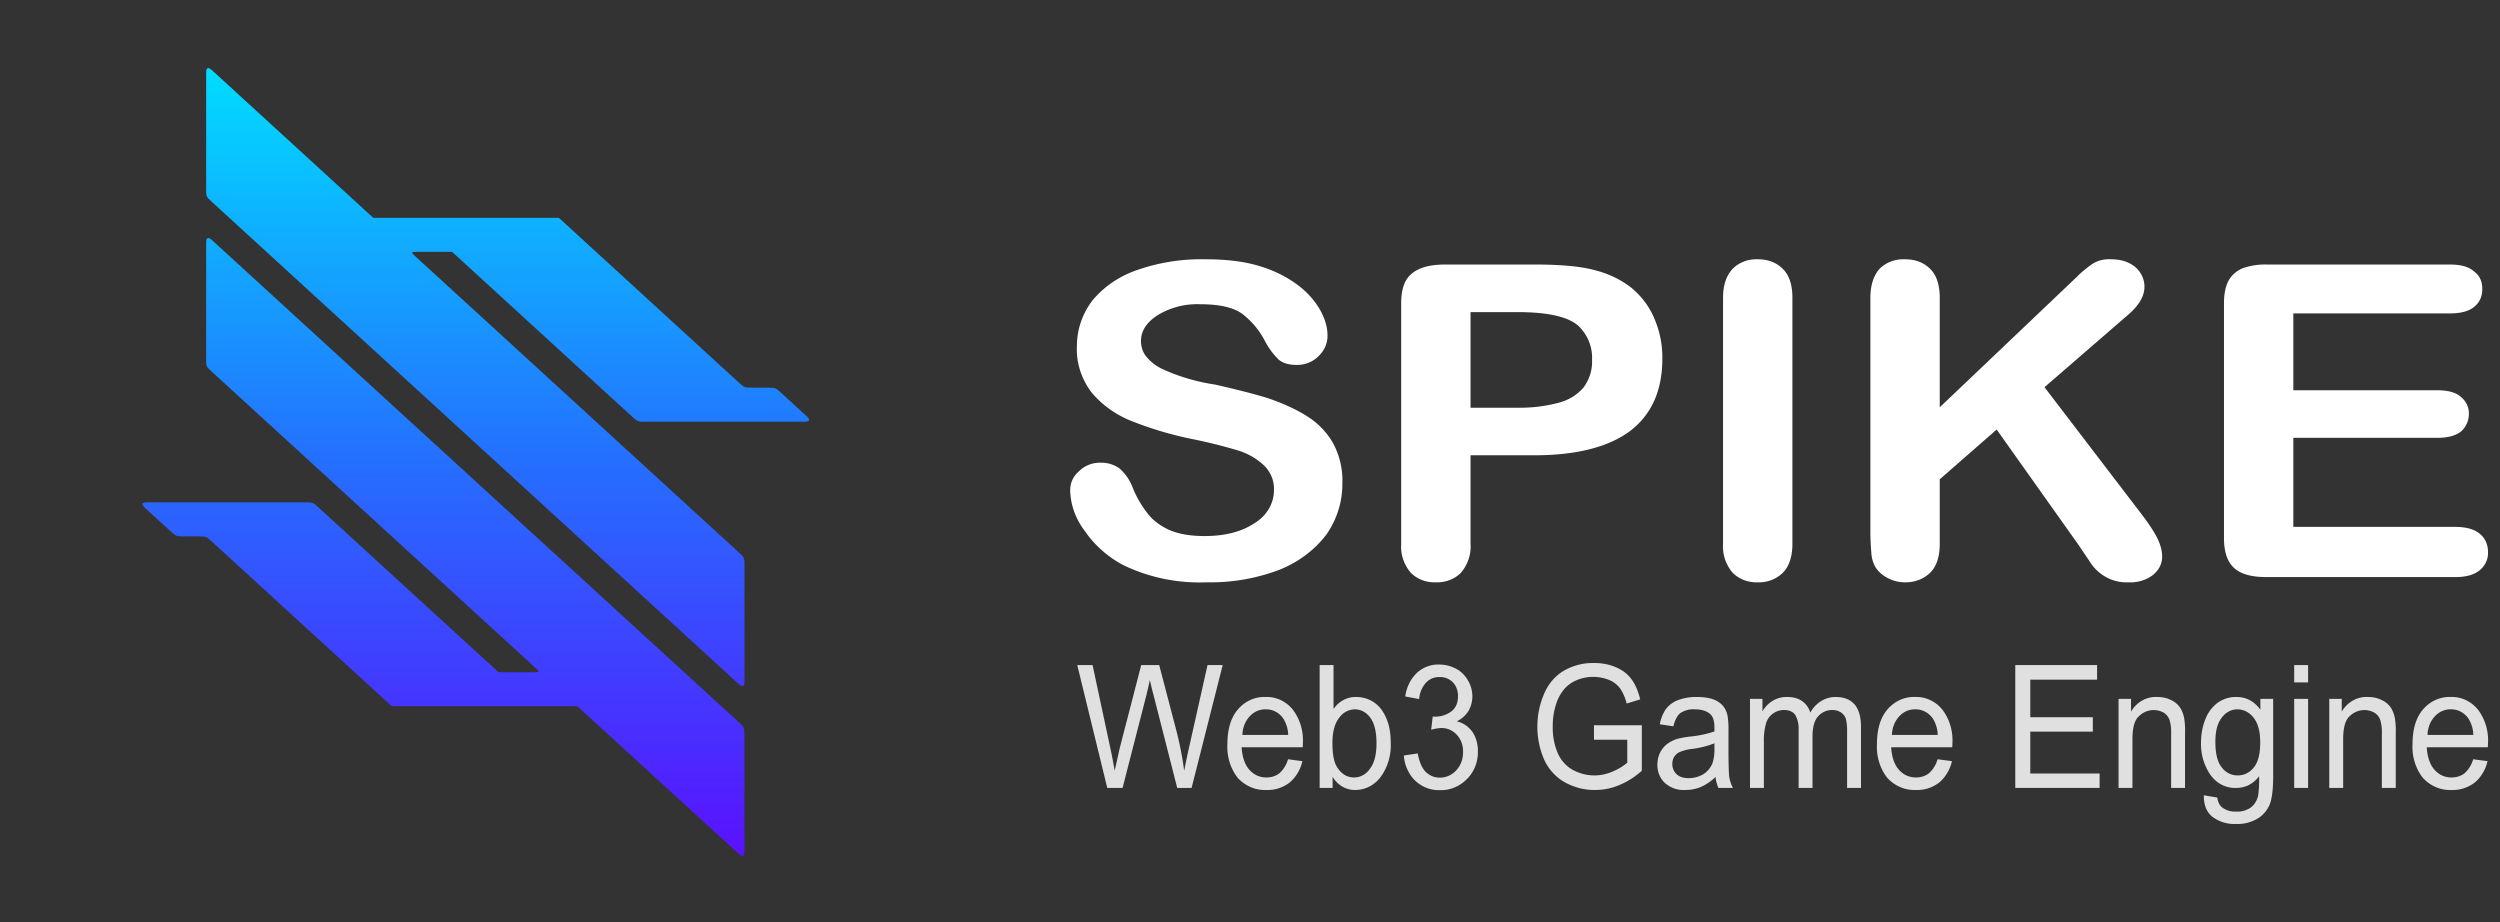 <svg xmlns="http://www.w3.org/2000/svg" xml:space="preserve" style="fill-rule:evenodd;clip-rule:evenodd;stroke-linejoin:round;stroke-miterlimit:2" viewBox="0 0 187 69"><rect x="0" y="0" width="187" height="69" fill="#333333" stroke="none"/><path d="m.202 0-.19-.716h.097l.109.469c.012.05.022.098.031.147l.032-.132.136-.484h.114l.103.362c.026.09.044.175.055.254.01-.045.021-.097.036-.156l.112-.46h.096L.736 0H.645L.494-.545a1.48 1.48 0 0 1-.022-.084l-.021.084L.299 0H.202Z" style="fill:#e0e0e0;fill-rule:nonzero" transform="matrix(11.812 0 0 12.833 80.437 58.936)"/><path d="m.421-.167.091.011a.228.228 0 0 1-.08.124.24.24 0 0 1-.148.044.242.242 0 0 1-.181-.07.278.278 0 0 1-.066-.197c0-.087.022-.155.067-.203A.228.228 0 0 1 .279-.53a.22.22 0 0 1 .17.071.28.28 0 0 1 .066.199l-.001.023H.127c.004.057.02.101.049.131s.065.045.108.045c.032 0 .06-.008.083-.025a.172.172 0 0 0 .054-.081ZM.132-.309h.29a.177.177 0 0 0-.033-.098.136.136 0 0 0-.109-.051.139.139 0 0 0-.102.041.158.158 0 0 0-.046.108Z" style="fill:#e0e0e0;fill-rule:nonzero" transform="matrix(11.812 0 0 12.833 91.372 58.936)"/><path d="M.147 0H.065v-.716h.088v.256a.173.173 0 0 1 .142-.07c.032 0 .063.006.091.019a.188.188 0 0 1 .07.054.268.268 0 0 1 .044.084c.01.033.015.068.015.106a.296.296 0 0 1-.066.206.207.207 0 0 1-.158.073.166.166 0 0 1-.144-.077V0ZM.146-.263c0 .062.008.107.025.135.028.045.065.067.113.067a.124.124 0 0 0 .099-.05C.411-.144.425-.194.425-.26c0-.067-.013-.117-.04-.15a.123.123 0 0 0-.097-.048.127.127 0 0 0-.1.05C.16-.375.146-.326.146-.263Z" style="fill:#e0e0e0;fill-rule:nonzero" transform="matrix(11.812 0 0 12.833 97.942 58.936)"/><path d="M.042-.189.13-.201c.01.05.027.086.051.108A.13.13 0 0 0 .27-.06a.146.146 0 0 0 .147-.149.135.135 0 0 0-.14-.14.29.29 0 0 0-.062.01l.01-.077A.184.184 0 0 0 .34-.444c.03-.02.045-.05.045-.091a.11.11 0 0 0-.032-.08.117.117 0 0 0-.085-.031.115.115 0 0 0-.085.032.154.154 0 0 0-.044.096L.051-.533A.226.226 0 0 1 .124-.67a.208.208 0 0 1 .142-.049c.039 0 .075.009.108.025a.18.18 0 0 1 .075.069c.018.029.027.06.027.092a.16.16 0 0 1-.025.085.173.173 0 0 1-.074.06.17.17 0 0 1 .099.061.188.188 0 0 1 .035.116.212.212 0 0 1-.069.159.24.24 0 0 1-.172.065.229.229 0 0 1-.157-.056.221.221 0 0 1-.071-.146Z" style="fill:#e0e0e0;fill-rule:nonzero" transform="matrix(11.812 0 0 12.833 104.511 58.936)"/><path d="M.412-.281v-.084h.303V-.1a.506.506 0 0 1-.144.084.418.418 0 0 1-.152.028.412.412 0 0 1-.192-.045.3.3 0 0 1-.13-.131.45.45 0 0 1 0-.386.288.288 0 0 1 .126-.134.394.394 0 0 1 .189-.044c.051 0 .098.008.14.025.042.017.075.04.098.07.024.03.042.069.055.117l-.086.024a.265.265 0 0 0-.04-.086.161.161 0 0 0-.068-.05.291.291 0 0 0-.211.001.205.205 0 0 0-.077.052.251.251 0 0 0-.045.071.377.377 0 0 0-.027.144.35.35 0 0 0 .033.16.212.212 0 0 0 .096.096.306.306 0 0 0 .254.007.356.356 0 0 0 .089-.05v-.134H.412Z" style="fill:#e0e0e0;fill-rule:nonzero" transform="matrix(11.812 0 0 12.833 114.362 58.936)"/><path d="M.404-.064a.33.33 0 0 1-.094.059.278.278 0 0 1-.097.017.187.187 0 0 1-.131-.042.136.136 0 0 1-.046-.107c0-.025.006-.048.017-.069a.15.15 0 0 1 .046-.051.226.226 0 0 1 .063-.029.685.685 0 0 1 .078-.013.764.764 0 0 0 .157-.03v-.023c0-.036-.008-.061-.024-.076-.023-.02-.056-.03-.101-.03a.158.158 0 0 0-.091.022c-.02.015-.034.04-.044.077L.051-.371A.22.22 0 0 1 .09-.46a.175.175 0 0 1 .077-.052.357.357 0 0 1 .118-.018c.044 0 .08.005.108.015a.144.144 0 0 1 .061.04.129.129 0 0 1 .027.059.474.474 0 0 1 .005.082v.117c0 .081.002.133.005.155A.212.212 0 0 0 .514 0H.422a.2.2 0 0 1-.018-.064ZM.397-.26a.645.645 0 0 1-.144.033.29.29 0 0 0-.076.018.076.076 0 0 0-.035.028.079.079 0 0 0 .014.1c.018.016.044.024.078.024a.194.194 0 0 0 .091-.022.142.142 0 0 0 .058-.061.22.22 0 0 0 .014-.088V-.26Z" style="fill:#e0e0e0;fill-rule:nonzero" transform="matrix(11.812 0 0 12.833 123.55 58.936)"/><path d="M.066 0v-.519h.079v.073A.178.178 0 0 1 .302-.53c.038 0 .07.008.094.024a.125.125 0 0 1 .052.067.186.186 0 0 1 .16-.091c.052 0 .091.014.119.042.028.029.042.073.042.132V0H.681v-.327a.272.272 0 0 0-.008-.076.074.074 0 0 0-.031-.037.102.102 0 0 0-.053-.014.123.123 0 0 0-.091.036c-.024.025-.036.063-.036.117V0H.374v-.337a.152.152 0 0 0-.021-.088C.338-.444.315-.454.282-.454a.125.125 0 0 0-.068.019.108.108 0 0 0-.046.058.332.332 0 0 0-.014.108V0H.066Z" style="fill:#e0e0e0;fill-rule:nonzero" transform="matrix(11.812 0 0 12.833 130.119 58.936)"/><path d="m.421-.167.091.011a.228.228 0 0 1-.08.124.24.24 0 0 1-.148.044.242.242 0 0 1-.181-.07.278.278 0 0 1-.066-.197c0-.087.022-.155.067-.203A.228.228 0 0 1 .279-.53a.22.22 0 0 1 .17.071.28.28 0 0 1 .066.199l-.001.023H.127c.004.057.02.101.049.131s.065.045.108.045c.032 0 .06-.008.083-.025a.172.172 0 0 0 .054-.081ZM.132-.309h.29a.177.177 0 0 0-.033-.098.136.136 0 0 0-.109-.051.139.139 0 0 0-.102.041.158.158 0 0 0-.046.108Z" style="fill:#e0e0e0;fill-rule:nonzero" transform="matrix(11.812 0 0 12.833 139.958 58.936)"/><path d="M.079 0v-.716h.518v.085H.174v.219H.57v.084H.174v.244h.439V0H.079Z" style="fill:#e0e0e0;fill-rule:nonzero" transform="matrix(11.812 0 0 12.833 149.81 58.936)"/><path d="M.066 0v-.519h.079v.074A.186.186 0 0 1 .31-.53c.031 0 .06.005.086.017a.137.137 0 0 1 .059.044c.013.018.022.04.027.065a.423.423 0 0 1 .005.085V0H.399v-.315a.238.238 0 0 0-.01-.081.086.086 0 0 0-.036-.042.14.14 0 0 0-.158.02C.167-.395.154-.35.154-.283V0H.066Z" style="fill:#e0e0e0;fill-rule:nonzero" transform="matrix(11.812 0 0 12.833 157.688 58.936)"/><path d="m.05.043.085.013c.004.026.014.045.03.057a.142.142 0 0 0 .089.025.156.156 0 0 0 .095-.025.121.121 0 0 0 .045-.068A.659.659 0 0 0 .4-.068.182.182 0 0 1 .256 0a.196.196 0 0 1-.165-.077.299.299 0 0 1-.059-.185c0-.05.009-.095.027-.137a.216.216 0 0 1 .078-.097.209.209 0 0 1 .12-.034c.061 0 .111.024.151.074v-.063h.081v.449c0 .08-.008.138-.024.171a.18.18 0 0 1-.079.08.262.262 0 0 1-.131.029.247.247 0 0 1-.15-.041C.067.141.049.099.05.043Zm.073-.312c0 .068.013.118.04.149a.127.127 0 0 0 .102.047c.04 0 .074-.015.101-.046.028-.031.041-.08.041-.147 0-.063-.014-.111-.042-.143a.132.132 0 0 0-.102-.049.125.125 0 0 0-.099.048c-.028.032-.041.079-.041.141Z" style="fill:#e0e0e0;fill-rule:nonzero" transform="matrix(11.812 0 0 12.833 164.257 58.936)"/><path d="M.066-.615v-.101h.088v.101H.066Zm0 .615v-.519h.088V0H.066Z" style="fill:#e0e0e0;fill-rule:nonzero" transform="matrix(11.812 0 0 12.833 170.826 58.936)"/><path d="M.066 0v-.519h.079v.074A.186.186 0 0 1 .31-.53c.031 0 .06.005.086.017a.137.137 0 0 1 .059.044c.013.018.022.04.027.065a.423.423 0 0 1 .005.085V0H.399v-.315a.238.238 0 0 0-.01-.081.086.086 0 0 0-.036-.042.14.14 0 0 0-.158.02C.167-.395.154-.35.154-.283V0H.066Z" style="fill:#e0e0e0;fill-rule:nonzero" transform="matrix(11.812 0 0 12.833 173.45 58.936)"/><path d="m.421-.167.091.011a.228.228 0 0 1-.08.124.24.24 0 0 1-.148.044.242.242 0 0 1-.181-.07.278.278 0 0 1-.066-.197c0-.087.022-.155.067-.203A.228.228 0 0 1 .279-.53a.22.22 0 0 1 .17.071.28.28 0 0 1 .066.199l-.001.023H.127c.004.057.02.101.049.131s.065.045.108.045c.032 0 .06-.008.083-.025a.172.172 0 0 0 .054-.081ZM.132-.309h.29a.177.177 0 0 0-.033-.098.136.136 0 0 0-.109-.051.139.139 0 0 0-.102.041.158.158 0 0 0-.046.108Z" style="fill:#e0e0e0;fill-rule:nonzero" transform="matrix(11.812 0 0 12.833 180.02 58.936)"/><path d="M.622-.215a.215.215 0 0 1-.033.117.233.233 0 0 1-.098.081.376.376 0 0 1-.153.029.34.34 0 0 1-.175-.04.233.233 0 0 1-.079-.077.169.169 0 0 1-.031-.093c0-.018.006-.033.019-.045a.059.059 0 0 1 .046-.019.06.06 0 0 1 .039.014.11.11 0 0 1 .027.044.251.251 0 0 0 .03.057c.01.015.025.028.044.038.02.01.045.015.076.015.043 0 .078-.01.105-.03a.09.09 0 0 0 .04-.075.078.078 0 0 0-.022-.058.136.136 0 0 0-.056-.034 1.007 1.007 0 0 0-.092-.025.698.698 0 0 1-.129-.042.21.21 0 0 1-.083-.066.173.173 0 0 1-.03-.104c0-.039.011-.074.032-.105a.209.209 0 0 1 .093-.07.374.374 0 0 1 .144-.025c.044 0 .082.005.114.016a.245.245 0 0 1 .08.044.183.183 0 0 1 .046.057c.01.02.015.039.015.058a.067.067 0 0 1-.018.046.06.06 0 0 1-.046.021C.51-.486.498-.49.489-.498a.169.169 0 0 1-.028-.041.186.186 0 0 0-.047-.063C.396-.617.367-.625.326-.625a.148.148 0 0 0-.09.025c-.023.016-.035.036-.035.059 0 .014.004.027.012.037a.096.096 0 0 0 .032.027.379.379 0 0 0 .111.036c.04.01.077.02.11.031.032.012.06.026.083.042a.17.17 0 0 1 .054.062.194.194 0 0 1 .019.091Z" style="fill:#fff;fill-rule:nonzero" transform="matrix(35.778 0 0 32.653 78.154 43.166)"/><path d="M.356-.279H.223v.203a.098.098 0 0 1-.02.066.067.067 0 0 1-.052.022.067.067 0 0 1-.053-.022.097.097 0 0 1-.02-.065v-.552c0-.032.007-.055.022-.068.015-.014.038-.021.07-.021h.186c.055 0 .097.004.127.013a.198.198 0 0 1 .076.04.183.183 0 0 1 .048.07.243.243 0 0 1 .017.092c0 .073-.022.128-.067.166-.045.037-.112.056-.201.056ZM.321-.607H.223v.219h.098a.288.288 0 0 0 .085-.011.101.101 0 0 0 .053-.035.105.105 0 0 0 .018-.064.106.106 0 0 0-.028-.077C.428-.596.386-.607.321-.607Z" style="fill:#fff;fill-rule:nonzero" transform="matrix(35.778 0 0 32.653 102.018 43.166)"/><path d="M.084-.076V-.64c0-.029.007-.051.02-.066a.066.066 0 0 1 .052-.022c.022 0 .039.007.053.022.013.014.02.036.02.066v.564c0 .029-.007.052-.02.066a.068.068 0 0 1-.053.022.067.067 0 0 1-.052-.022.098.098 0 0 1-.02-.066Z" style="fill:#fff;fill-rule:nonzero" transform="matrix(35.778 0 0 32.653 125.879 43.166)"/><path d="M.224-.64v.251l.285-.297a.236.236 0 0 1 .035-.032.061.061 0 0 1 .038-.01c.021 0 .038.006.051.018a.062.062 0 0 1 .019.045c0 .021-.011.042-.033.063l-.176.167.203.291c.014.02.025.038.032.053.007.015.011.03.011.044 0 .016-.006.03-.019.042a.073.073 0 0 1-.051.017.083.083 0 0 1-.049-.013.095.095 0 0 1-.032-.034L.514-.074.343-.338l-.119.114v.148c0 .03-.007.052-.02.066a.07.07 0 0 1-.053.022.07.07 0 0 1-.036-.01.065.065 0 0 1-.026-.026.08.08 0 0 1-.008-.032.62.62 0 0 1-.002-.052V-.64c0-.029.007-.051.019-.066a.067.067 0 0 1 .053-.022c.022 0 .039.007.053.022.013.014.02.036.02.066Z" style="fill:#fff;fill-rule:nonzero" transform="matrix(35.778 0 0 32.653 137.078 43.166)"/><path d="M.55-.604H.223v.176h.301c.022 0 .039.005.049.015a.05.05 0 0 1 .017.039c0 .016-.006.03-.016.04-.011.01-.028.015-.05.015H.223v.204h.338c.023 0 .04.005.052.016.011.01.017.024.017.042a.053.053 0 0 1-.017.041C.601-.005.584 0 .561 0H.167C.135 0 .113-.007.099-.021.085-.035.078-.058.078-.089v-.538c0-.021.003-.038.009-.051a.063.063 0 0 1 .029-.029.126.126 0 0 1 .051-.009H.55c.023 0 .04.005.051.016.012.01.017.023.017.04s-.005.03-.017.041C.59-.609.573-.604.55-.604Z" style="fill:#fff;fill-rule:nonzero" transform="matrix(35.778 0 0 32.653 163.563 43.166)"/><path d="M112.268 69.765c-.628 0-.942 0-1.02.188-.078.189.144.411.588.855l82.231 82.231c.707.706 1.06 1.059 1.246 1.509.186.449.186.948.186 1.948v31.494c0 1.256 0 1.884-.377 2.04-.378.157-.822-.287-1.71-1.175L60.46 55.903c-.706-.707-1.06-1.06-1.246-1.509-.186-.45-.186-.949-.186-1.948V20.951c0-1.256 0-1.884.378-2.04.377-.156.821.288 1.709 1.176l40.087 40.087c.089.088.133.132.189.156.056.023.118.023.243.023l46.553-.001c.125 0 .187 0 .244.024.056.023.1.067.188.155l45.448 45.448c.707.707 1.06 1.06 1.509 1.246.449.186.949.186 1.948.186l3.818.001c.999 0 1.499 0 1.948.186.449.186.803.539 1.509 1.246l5.893 5.893c.888.888 1.332 1.332 1.176 1.709-.156.378-.784.378-2.04.378h-39.362c-.999 0-1.499 0-1.948-.187-.449-.186-.803-.539-1.509-1.245l-45.448-45.448c-.089-.089-.133-.133-.189-.156-.056-.023-.118-.023-.243-.023h-8.861Z" style="fill:url(#a);fill-rule:nonzero" transform="matrix(.295 0 0 .27 -1.99 0)"/><path d="M112.268 69.765c-.628 0-.942 0-1.02.188-.078.189.144.411.588.855l82.231 82.231c.707.706 1.06 1.059 1.246 1.509.186.449.186.948.186 1.948v31.494c0 1.256 0 1.884-.377 2.04-.378.157-.822-.287-1.71-1.175L60.46 55.903c-.706-.707-1.06-1.06-1.246-1.509-.186-.45-.186-.949-.186-1.948V20.951c0-1.256 0-1.884.378-2.04.377-.156.821.288 1.709 1.176l40.087 40.087c.089.088.133.132.189.156.056.023.118.023.243.023l46.553-.001c.125 0 .187 0 .244.024.056.023.1.067.188.155l45.448 45.448c.707.707 1.06 1.06 1.509 1.246.449.186.949.186 1.948.186l3.818.001c.999 0 1.499 0 1.948.186.449.186.803.539 1.509 1.246l5.893 5.893c.888.888 1.332 1.332 1.176 1.709-.156.378-.784.378-2.04.378h-39.362c-.999 0-1.499 0-1.948-.187-.449-.186-.803-.539-1.509-1.245l-45.448-45.448c-.089-.089-.133-.133-.189-.156-.056-.023-.118-.023-.243-.023h-8.861Z" style="fill:#0057ff;fill-opacity:.2;fill-rule:nonzero" transform="matrix(.295 0 0 .27 -1.99 0)"/><path d="M59.028 68.01c0-1.256 0-1.884.378-2.04.377-.157.821.287 1.709 1.175l132.952 132.952c.707.707 1.06 1.06 1.246 1.509.186.45.186.949.186 1.948v31.495c0 1.256 0 1.884-.377 2.04-.378.156-.822-.287-1.71-1.175l-40.088-40.089c-.088-.088-.132-.132-.188-.155-.056-.024-.119-.024-.244-.024H106.34c-.125 0-.187 0-.243-.023-.056-.023-.1-.067-.189-.156L60.46 150.02c-.706-.707-1.06-1.06-1.509-1.246-.449-.186-.949-.186-1.948-.186h-3.566c-.999 0-1.499 0-1.948-.186-.449-.187-.803-.54-1.509-1.246l-5.894-5.894c-.888-.888-1.332-1.332-1.175-1.709.156-.377.784-.377 2.04-.377h39.111c.999 0 1.499 0 1.948.186.449.186.803.539 1.509 1.246l45.448 45.448c.088.088.132.132.189.155.056.024.118.024.243.024h8.859c.628 0 .942 0 1.02-.189.078-.189-.144-.411-.588-.855l-82.23-82.23c-.706-.706-1.06-1.059-1.246-1.509-.186-.449-.186-.948-.186-1.948V68.01Z" style="fill:url(#b);fill-rule:nonzero" transform="matrix(.295 0 0 .27 -1.99 0)"/><path d="M59.028 68.01c0-1.256 0-1.884.378-2.04.377-.157.821.287 1.709 1.175l132.952 132.952c.707.707 1.06 1.06 1.246 1.509.186.45.186.949.186 1.948v31.495c0 1.256 0 1.884-.377 2.04-.378.156-.822-.287-1.71-1.175l-40.088-40.089c-.088-.088-.132-.132-.188-.155-.056-.024-.119-.024-.244-.024H106.34c-.125 0-.187 0-.243-.023-.056-.023-.1-.067-.189-.156L60.46 150.02c-.706-.707-1.06-1.06-1.509-1.246-.449-.186-.949-.186-1.948-.186h-3.566c-.999 0-1.499 0-1.948-.186-.449-.187-.803-.54-1.509-1.246l-5.894-5.894c-.888-.888-1.332-1.332-1.175-1.709.156-.377.784-.377 2.04-.377h39.111c.999 0 1.499 0 1.948.186.449.186.803.539 1.509 1.246l45.448 45.448c.088.088.132.132.189.155.056.024.118.024.243.024h8.859c.628 0 .942 0 1.02-.189.078-.189-.144-.411-.588-.855l-82.23-82.23c-.706-.706-1.06-1.059-1.246-1.509-.186-.449-.186-.948-.186-1.948V68.01Z" style="fill:#0057ff;fill-opacity:.2;fill-rule:nonzero" transform="matrix(.295 0 0 .27 -1.99 0)"/><defs><linearGradient id="a" x1="0" x2="1" y1="0" y2="0" gradientTransform="matrix(0 220 -220 0 127.389 18)" gradientUnits="userSpaceOnUse"><stop offset="0" style="stop-color:#0ff;stop-opacity:1"/><stop offset=".5" style="stop-color:#2e75ff;stop-opacity:1"/><stop offset="1" style="stop-color:#7000ff;stop-opacity:1"/></linearGradient><linearGradient id="b" x1="0" x2="1" y1="0" y2="0" gradientTransform="matrix(0 220 -220 0 127.389 18)" gradientUnits="userSpaceOnUse"><stop offset="0" style="stop-color:#0ff;stop-opacity:1"/><stop offset=".5" style="stop-color:#2e75ff;stop-opacity:1"/><stop offset="1" style="stop-color:#7000ff;stop-opacity:1"/></linearGradient></defs></svg>